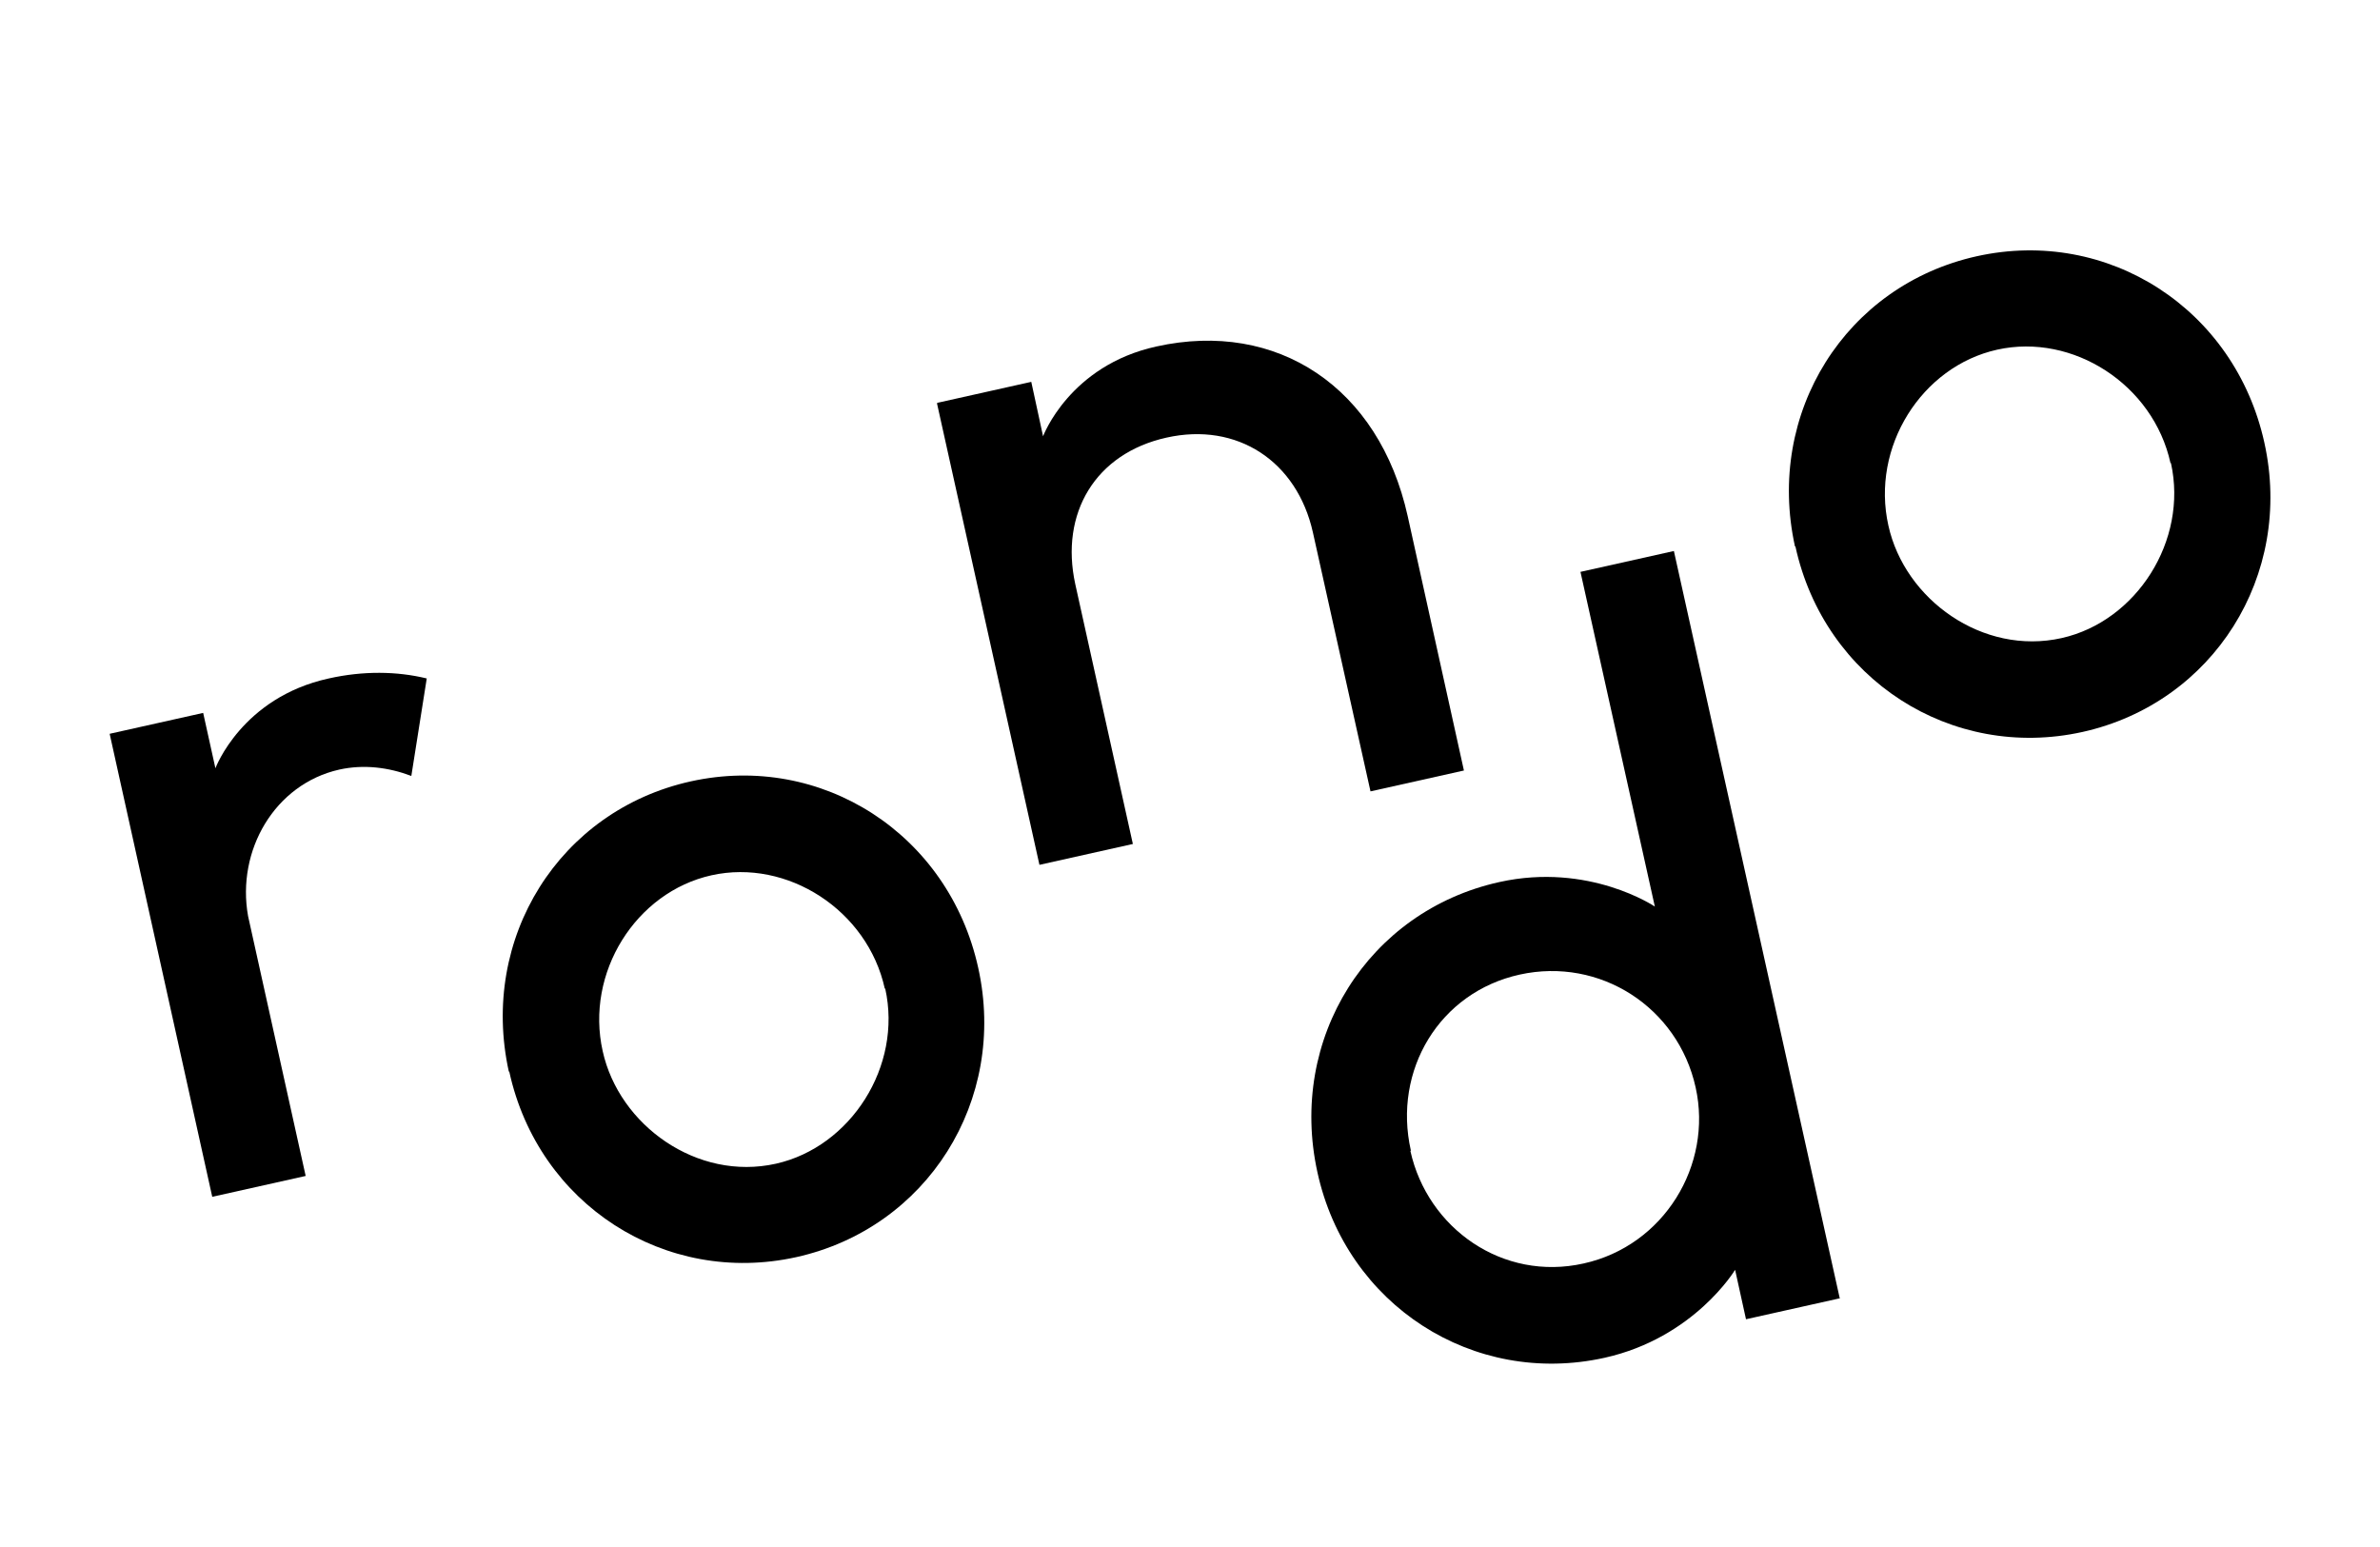 <?xml version="1.0" encoding="UTF-8"?>
<svg id="Layer_1" data-name="Layer 1" xmlns="http://www.w3.org/2000/svg" xmlns:xlink="http://www.w3.org/1999/xlink" version="1.1" viewBox="0 0 524.8 341.2">
  <g>
    <path class="cls-3" d="M24.2,161.8l20.6-4.6,2.7,12.2s5.8-15.6,25-19.8c7.6-1.7,15-1.6,21.6,0l-3.4,21.5c-5-1.9-10.5-2.6-15.9-1.4-14.2,3.2-22.7,17.8-20.1,32.3l12.7,57.3-20.6,4.6-22.6-102Z"/>
    <path class="cls-3" d="M195.1,218c-3.8-17.3-21.5-28.7-38.2-25-16.7,3.7-27.9,21.5-24,38.8,3.6,16.3,20.8,28.7,38.2,24.8,16.5-3.7,27.9-21.5,24.1-38.6M112.2,236.3c-6.5-29.5,11.2-57.6,40.1-64,28.9-6.4,56.9,11.6,63.4,41.1,6.5,29.3-11.3,57.4-40.1,63.8-28.9,6.4-56.9-11.6-63.3-40.9"/>
    <path class="cls-3" d="M478.6,102.1c-3.8-17.3-21.5-28.7-38.2-25-16.7,3.7-27.9,21.5-24,38.8,3.6,16.3,20.8,28.7,38.2,24.8,16.5-3.7,27.9-21.5,24.1-38.6M395.8,120.5c-6.5-29.5,11.2-57.6,40.1-64,28.9-6.4,56.9,11.6,63.4,41.1,6.5,29.3-11.3,57.4-40.1,63.8-28.9,6.4-56.9-11.6-63.3-40.9"/>
    <path class="cls-3" d="M311,253.8c3.8,17.1,20.4,28.8,38.2,24.8,17.7-3.9,28.5-21.7,24.7-38.8-3.9-17.7-21.1-28.8-38.8-24.9-17.7,3.9-28,21.1-24,38.8M405.6,286.3l-20.6,4.6-2.4-10.9s-9,15-28.8,19.4c-28.9,6.4-56.9-11.6-63.3-40.9-6.5-29.5,11.2-57.6,40.1-64,19.8-4.4,34.3,5.4,34.3,5.4l-16.4-73.8,20.6-4.6,36.6,164.9Z"/>
    <path class="cls-3" d="M206.8,88.8l20.6-4.6,2.6,12s5.8-15.6,25-19.8c26.6-5.9,49.1,9,55.4,37.4l12.4,56.1-20.6,4.6-12.7-57.1c-3.5-15.7-16.7-24.4-32.3-20.9-15.7,3.5-23.5,16.7-20.1,32.3l12.7,57.3-20.6,4.6-22.6-101.8Z"/>
  </g>
</svg>